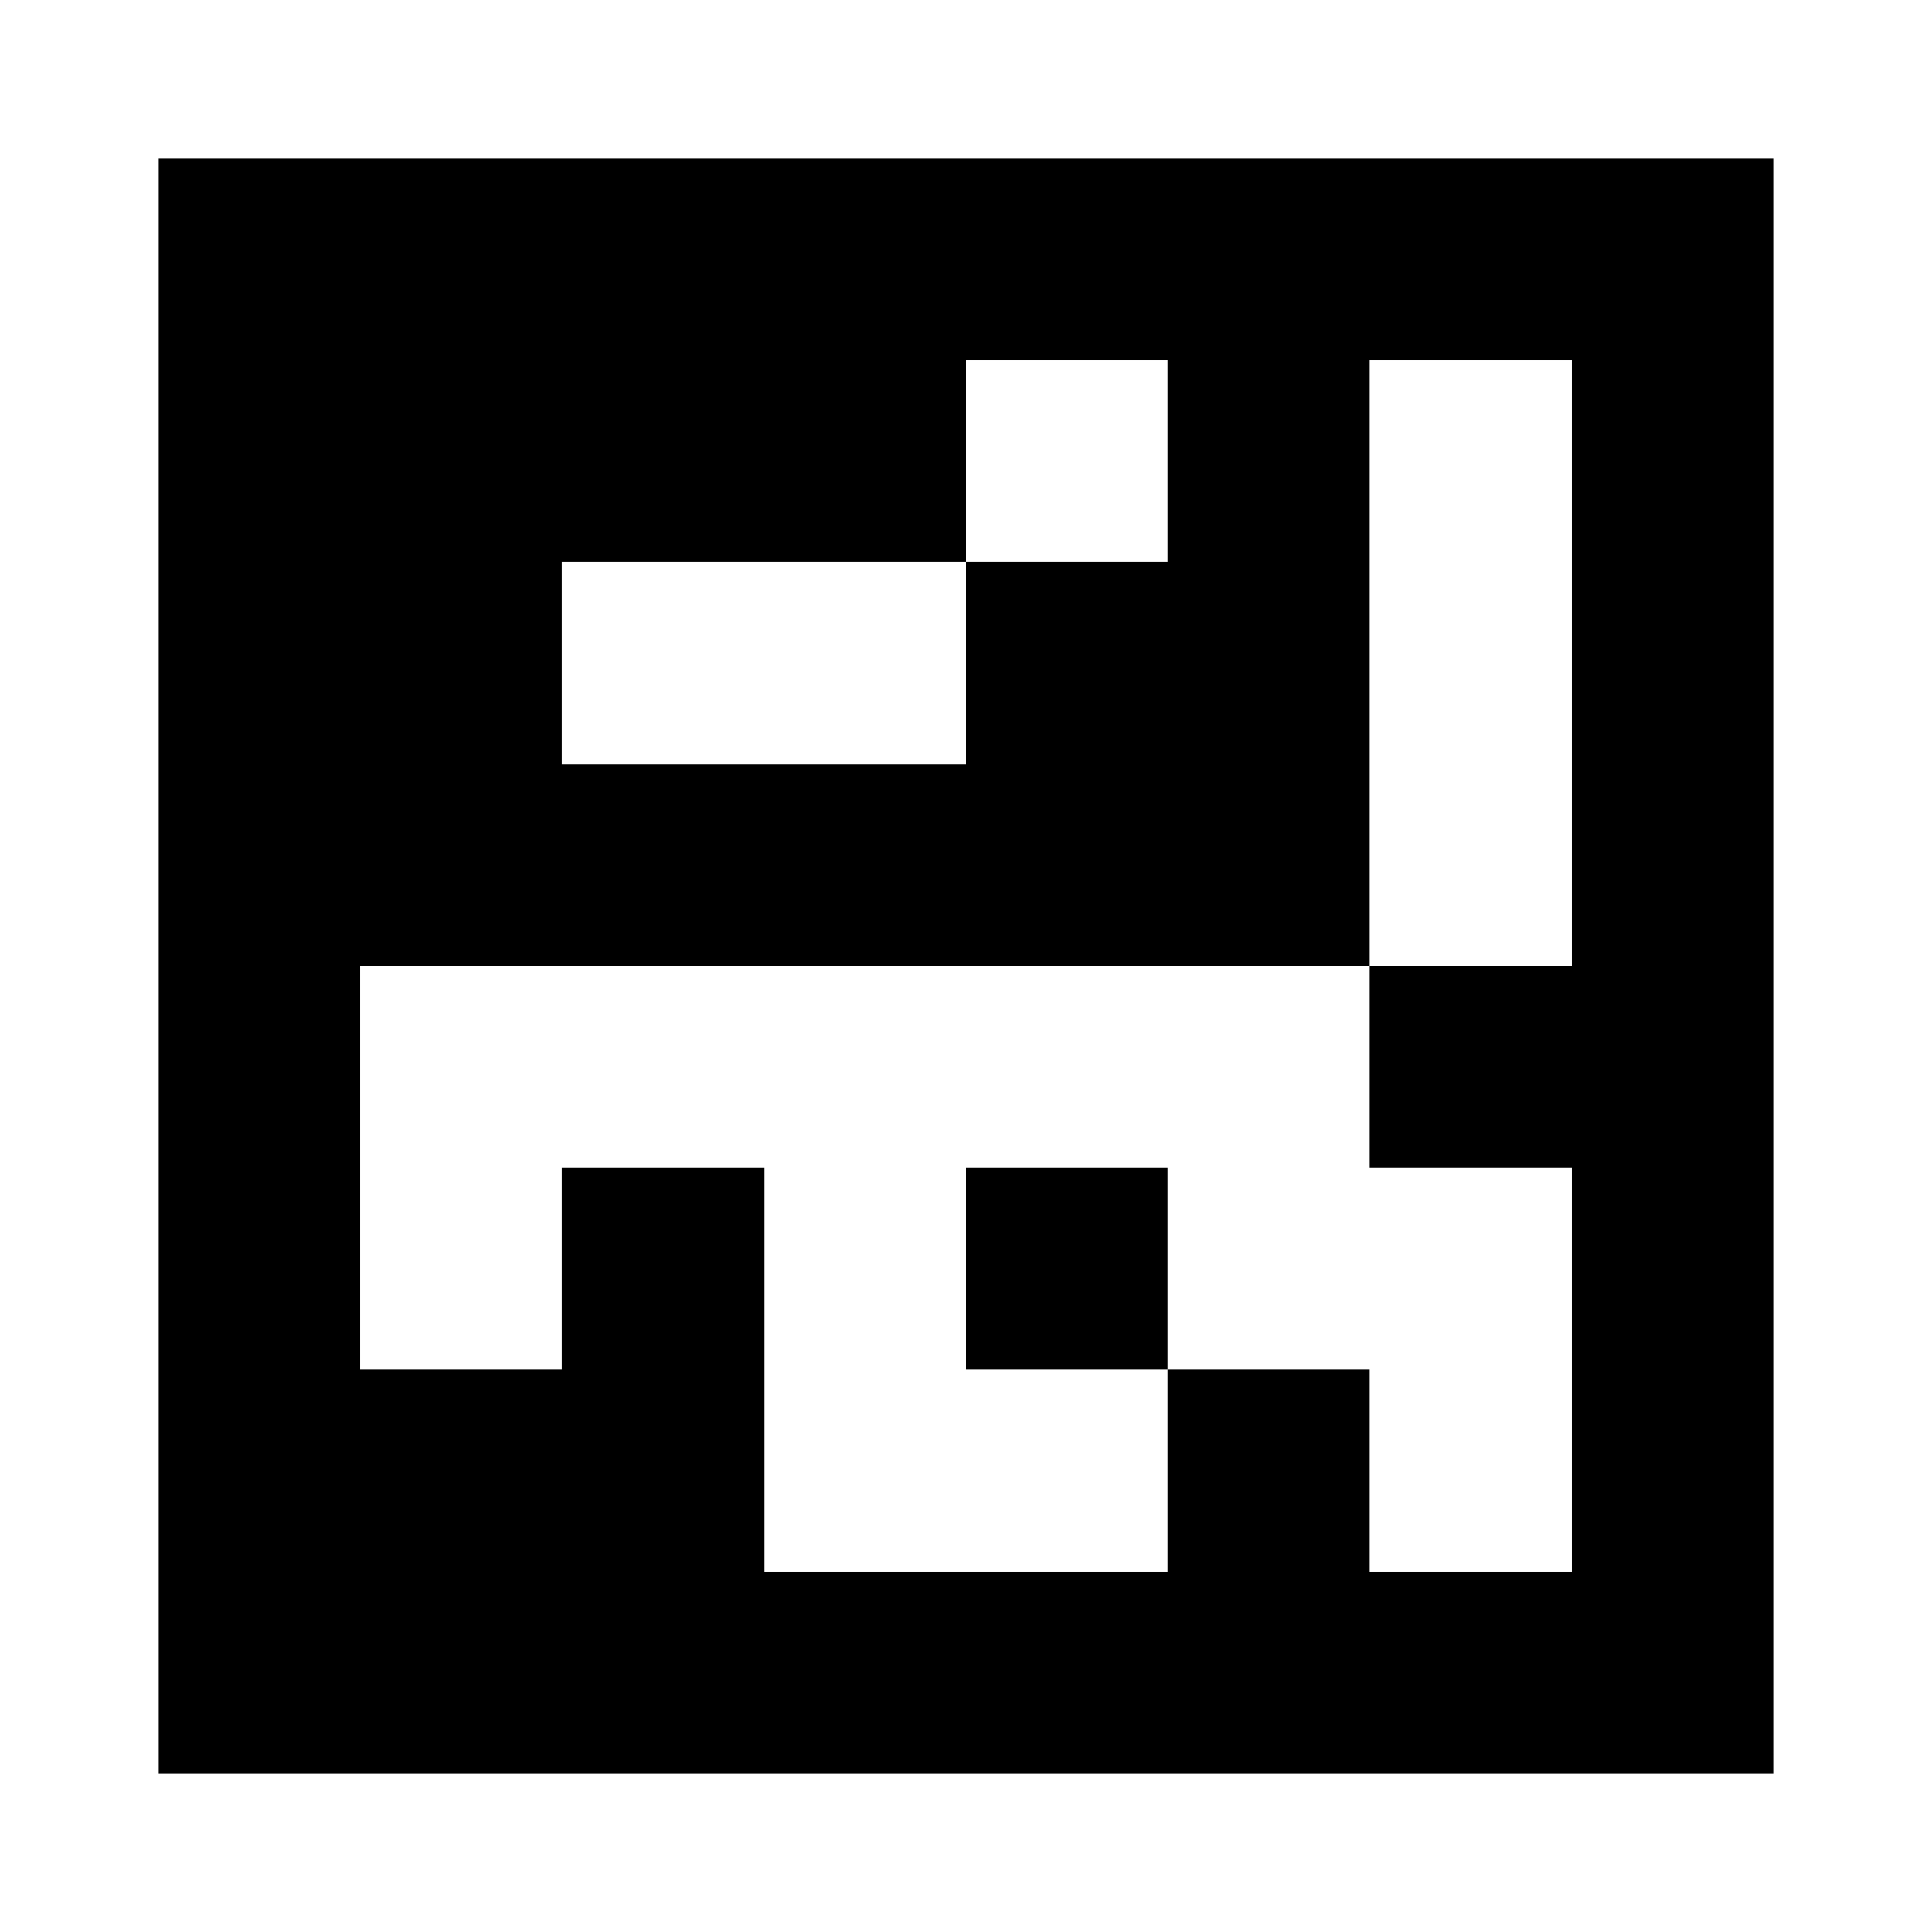 <?xml version="1.0" encoding="UTF-8" standalone="no"?>
<svg
   viewBox="0 0 8 8"
   shape-rendering="crispEdges"
   width="250mm"
   height="250mm"
   version="1.1"
   id="svg54"
   sodipodi:docname="6x6_1000-2.svg"
   inkscape:version="1.2.2 (b0a8486541, 2022-12-01, custom)"
   inkscape:export-filename="../462ea508/6x6_2.png"
   inkscape:export-xdpi="101.6"
   inkscape:export-ydpi="101.6"
   xmlns:inkscape="http://www.inkscape.org/namespaces/inkscape"
   xmlns:sodipodi="http://sodipodi.sourceforge.net/DTD/sodipodi-0.dtd"
   xmlns="http://www.w3.org/2000/svg"
   xmlns:svg="http://www.w3.org/2000/svg">
  <defs
     id="defs58" />
  <sodipodi:namedview
     id="namedview56"
     pagecolor="#ffffff"
     bordercolor="#000000"
     borderopacity="0.25"
     inkscape:showpageshadow="2"
     inkscape:pageopacity="0.0"
     inkscape:pagecheckerboard="0"
     inkscape:deskcolor="#d1d1d1"
     inkscape:document-units="mm"
     showgrid="false"
     inkscape:zoom="0.40261482"
     inkscape:cx="452.04496"
     inkscape:cy="425.96545"
     inkscape:window-width="1366"
     inkscape:window-height="704"
     inkscape:window-x="0"
     inkscape:window-y="27"
     inkscape:window-maximized="1"
     inkscape:current-layer="svg54" />
  <rect
     style="fill:#ffffff;stroke-width:0.008"
     id="rect216"
     width="8.658"
     height="8.543"
     x="-0.327"
     y="-0.144" />
  <g
     id="g298"
     transform="matrix(0.836,0,0,0.836,0.656,0.656)">
    <rect
       x="0"
       y="0"
       width="8"
       height="8"
       fill="#000000"
       id="rect2" />
    <rect
       width="1"
       height="1"
       x="4"
       y="1"
       fill="#ffffff"
       id="rect4" />
    <rect
       width="1"
       height="1"
       x="6"
       y="1"
       fill="#ffffff"
       id="rect6" />
    <rect
       width="1"
       height="1.5"
       x="6"
       y="1"
       fill="#ffffff"
       id="rect8" />
    <rect
       width="1.5"
       height="1"
       x="2"
       y="2"
       fill="#ffffff"
       id="rect10" />
    <rect
       width="1"
       height="1"
       x="3"
       y="2"
       fill="#ffffff"
       id="rect12" />
    <rect
       width="1"
       height="1"
       x="6"
       y="2"
       fill="#ffffff"
       id="rect14" />
    <rect
       width="1"
       height="1.5"
       x="6"
       y="2"
       fill="#ffffff"
       id="rect16" />
    <rect
       width="1"
       height="1"
       x="6"
       y="3"
       fill="#ffffff"
       id="rect18" />
    <rect
       width="1.5"
       height="1"
       x="1"
       y="4"
       fill="#ffffff"
       id="rect20" />
    <rect
       width="1"
       height="1.5"
       x="1"
       y="4"
       fill="#ffffff"
       id="rect22" />
    <rect
       width="1.5"
       height="1"
       x="2"
       y="4"
       fill="#ffffff"
       id="rect24" />
    <rect
       width="1.5"
       height="1"
       x="3"
       y="4"
       fill="#ffffff"
       id="rect26" />
    <rect
       width="1"
       height="1.5"
       x="3"
       y="4"
       fill="#ffffff"
       id="rect28" />
    <rect
       width="1.5"
       height="1"
       x="4"
       y="4"
       fill="#ffffff"
       id="rect30" />
    <rect
       width="1"
       height="1"
       x="5"
       y="4"
       fill="#ffffff"
       id="rect32" />
    <rect
       width="1"
       height="1.5"
       x="5"
       y="4"
       fill="#ffffff"
       id="rect34" />
    <rect
       width="1"
       height="1"
       x="1"
       y="5"
       fill="#ffffff"
       id="rect36" />
    <rect
       width="1"
       height="1"
       x="3"
       y="5"
       fill="#ffffff"
       id="rect38" />
    <rect
       width="1"
       height="1.5"
       x="3"
       y="5"
       fill="#ffffff"
       id="rect40" />
    <rect
       width="1.5"
       height="1"
       x="5"
       y="5"
       fill="#ffffff"
       id="rect42" />
    <rect
       width="1"
       height="1"
       x="6"
       y="5"
       fill="#ffffff"
       id="rect44" />
    <rect
       width="1"
       height="1.5"
       x="6"
       y="5"
       fill="#ffffff"
       id="rect46" />
    <rect
       width="1.5"
       height="1"
       x="3"
       y="6"
       fill="#ffffff"
       id="rect48" />
    <rect
       width="1"
       height="1"
       x="4"
       y="6"
       fill="#ffffff"
       id="rect50" />
    <rect
       width="1"
       height="1"
       x="6"
       y="6"
       fill="#ffffff"
       id="rect52" />
  </g>
</svg>
